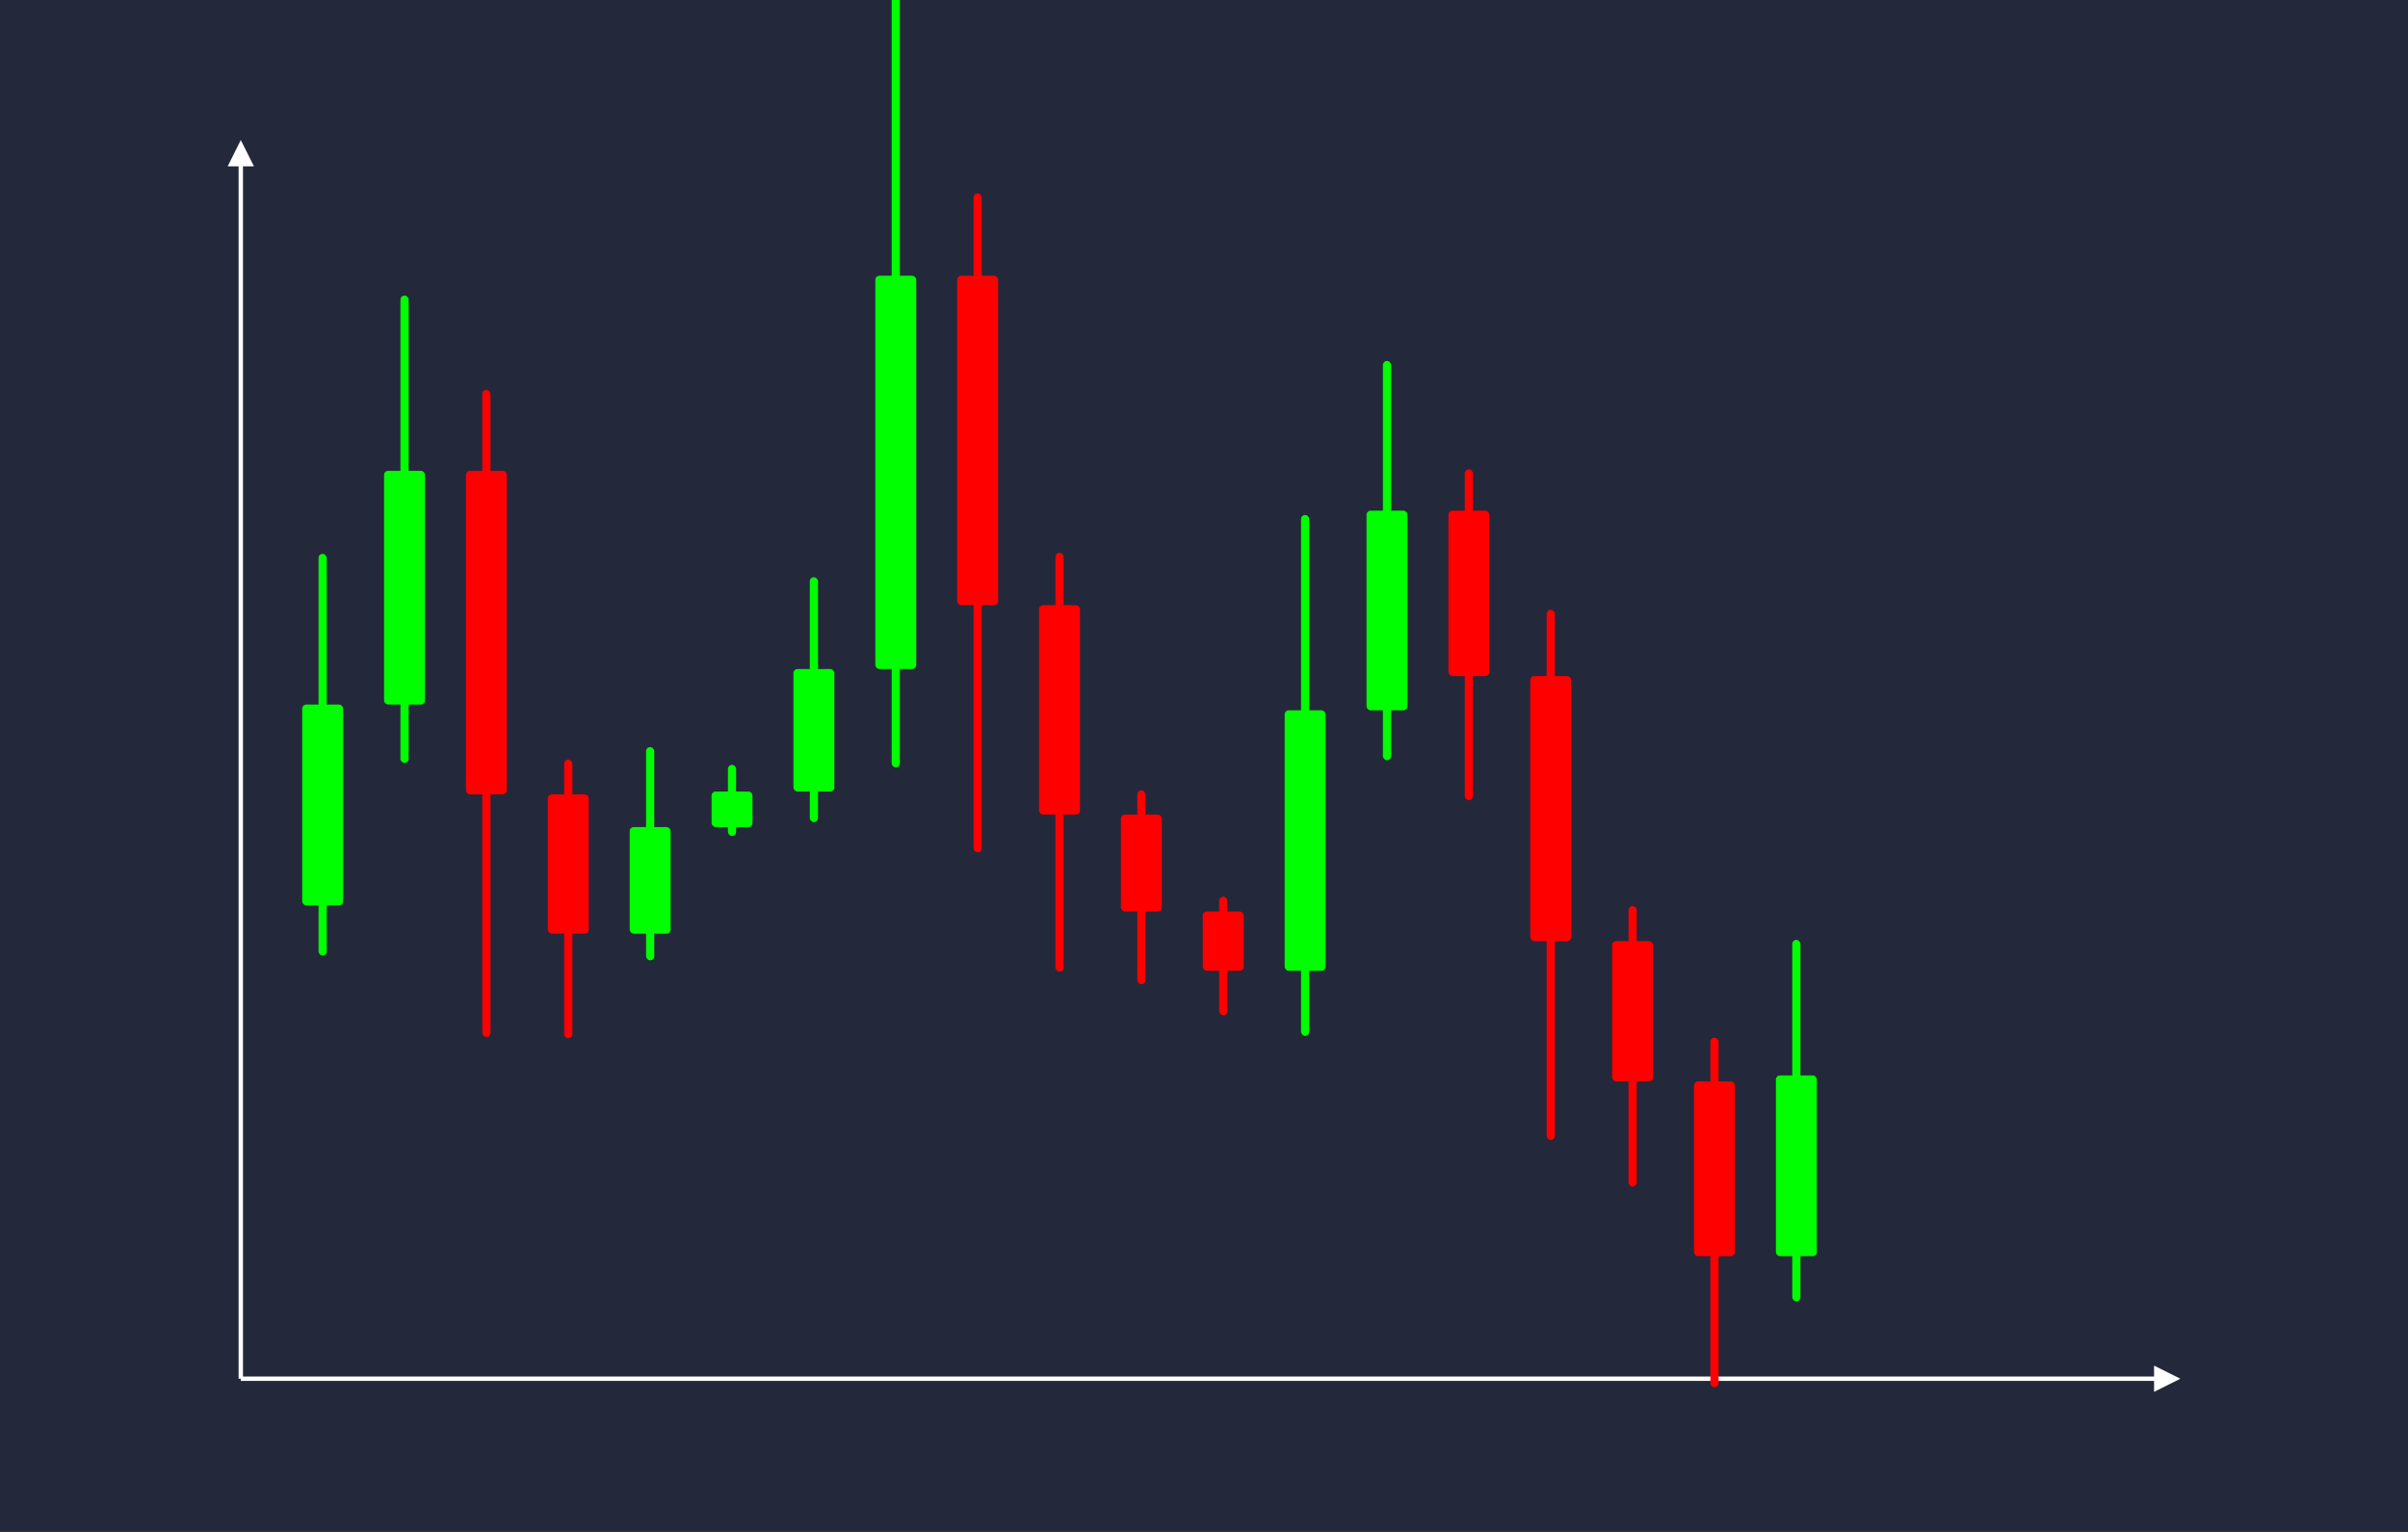 <svg width='1100' height='700' viewBox='0 0 1100 700' fill='none' xmlns='http://www.w3.org/2000/svg'>
            <style>
                .regular {
                    font: normal 25.3px sans-serif;
                }
            </style>

            <defs>
                <marker id='arrow' viewBox='0 0 10 10' refX='5' refY='5' markerWidth='6' markerHeight='6' orient='auto-start-reverse'>
                    <path fill='#fff' d='M 0 0 L 10 5 L 0 10 z' />
                </marker>
            </defs>

            <rect width='1100' height='700' fill='#24283b'/>

            <line x1='110' y1='630' x2='110' y2='70' stroke='#fff' stroke-width='2' marker-end='url(#arrow)'/>
            <line x1='110' y1='630' x2='990' y2='630' stroke='#fff' stroke-width='2' marker-end='url(#arrow)'/>

            <rect x='138.05' y='321.93' width='18.70' height='91.78' rx='1.87' fill='#0f0' /><rect x='145.53' y='253.09' width='3.74' height='183.57' rx='1.87' fill='#0f0' />
<rect x='175.45' y='215.14' width='18.70' height='106.80' rx='1.87' fill='#0f0' /><rect x='182.93' y='135.04' width='3.74' height='213.59' rx='1.87' fill='#0f0' />
<rect x='212.85' y='215.14' width='18.70' height='147.84' rx='1.87' fill='#f00' /><rect x='220.33' y='178.18' width='3.74' height='295.69' rx='1.87' fill='#f00' />
<rect x='250.25' y='362.98' width='18.70' height='63.66' rx='1.87' fill='#f00' /><rect x='257.73' y='347.07' width='3.74' height='127.32' rx='1.87' fill='#f00' />
<rect x='287.65' y='377.92' width='18.70' height='48.72' rx='1.87' fill='#0f0' /><rect x='295.13' y='341.39' width='3.74' height='97.43' rx='1.87' fill='#0f0' />
<rect x='325.05' y='361.68' width='18.70' height='16.24' rx='1.87' fill='#0f0' /><rect x='332.53' y='349.51' width='3.74' height='32.48' rx='1.87' fill='#0f0' />
<rect x='362.45' y='305.72' width='18.70' height='55.96' rx='1.87' fill='#0f0' /><rect x='369.93' y='263.75' width='3.74' height='111.92' rx='1.87' fill='#0f0' />
<rect x='399.85' y='126.00' width='18.70' height='179.72' rx='1.87' fill='#0f0' /><rect x='407.33' y='-8.79' width='3.74' height='359.45' rx='1.87' fill='#0f0' />
<rect x='437.25' y='126.00' width='18.70' height='150.53' rx='1.87' fill='#f00' /><rect x='444.73' y='88.37' width='3.74' height='301.06' rx='1.87' fill='#f00' />
<rect x='474.65' y='276.53' width='18.70' height='95.68' rx='1.87' fill='#f00' /><rect x='482.13' y='252.61' width='3.74' height='191.37' rx='1.87' fill='#f00' />
<rect x='512.05' y='372.21' width='18.70' height='44.30' rx='1.87' fill='#f00' /><rect x='519.53' y='361.14' width='3.74' height='88.59' rx='1.87' fill='#f00' />
<rect x='549.45' y='416.51' width='18.70' height='27.08' rx='1.87' fill='#f00' /><rect x='556.93' y='409.74' width='3.74' height='54.17' rx='1.87' fill='#f00' />
<rect x='586.85' y='324.58' width='18.70' height='119.01' rx='1.87' fill='#0f0' /><rect x='594.33' y='235.32' width='3.74' height='238.03' rx='1.87' fill='#0f0' />
<rect x='624.25' y='233.35' width='18.70' height='91.23' rx='1.87' fill='#0f0' /><rect x='631.73' y='164.93' width='3.74' height='182.45' rx='1.87' fill='#0f0' />
<rect x='661.65' y='233.35' width='18.70' height='75.58' rx='1.87' fill='#f00' /><rect x='669.13' y='214.46' width='3.74' height='151.16' rx='1.87' fill='#f00' />
<rect x='699.05' y='308.93' width='18.70' height='121.13' rx='1.87' fill='#f00' /><rect x='706.53' y='278.65' width='3.74' height='242.26' rx='1.87' fill='#f00' />
<rect x='736.45' y='430.06' width='18.70' height='64.09' rx='1.87' fill='#f00' /><rect x='743.93' y='414.04' width='3.74' height='128.17' rx='1.87' fill='#f00' />
<rect x='773.85' y='494.15' width='18.70' height='79.85' rx='1.87' fill='#f00' /><rect x='781.33' y='474.18' width='3.74' height='159.70' rx='1.87' fill='#f00' />
<rect x='811.25' y='491.41' width='18.70' height='82.59' rx='1.87' fill='#0f0' /><rect x='818.73' y='429.47' width='3.74' height='165.18' rx='1.87' fill='#0f0' />

        </svg>
